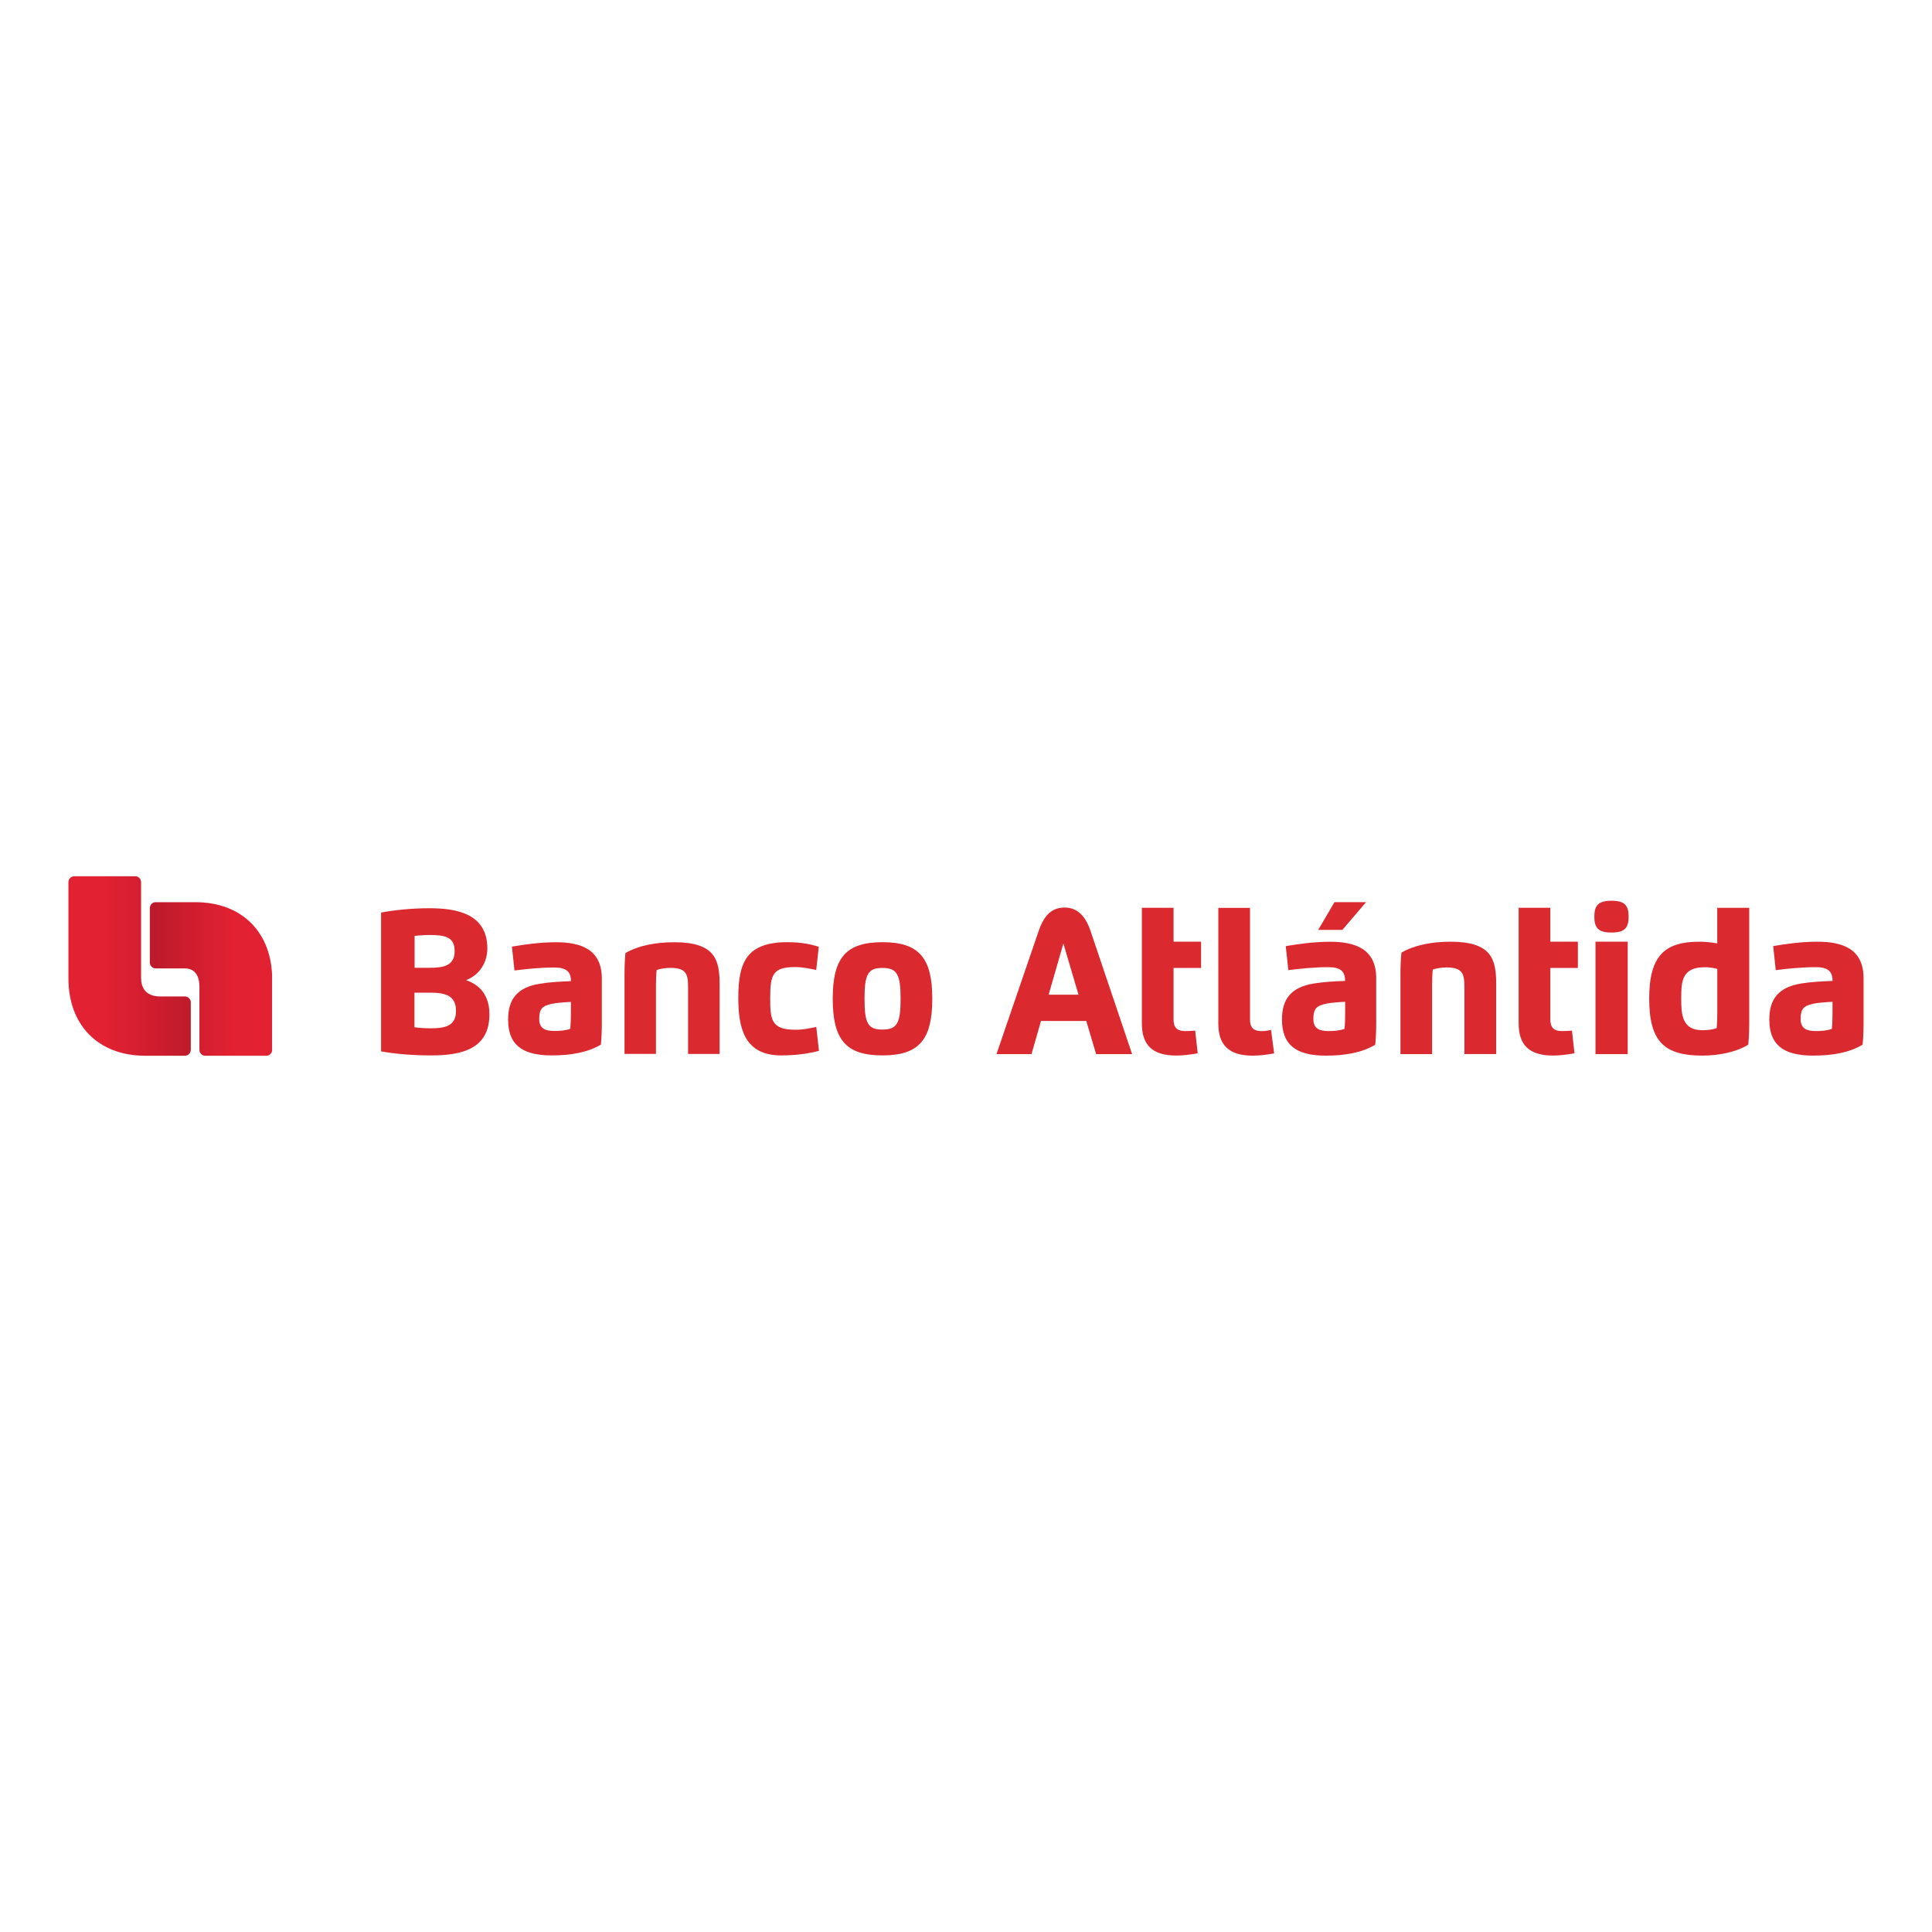 <?xml version="1.0" encoding="utf-8"?>
<!-- Generator: Adobe Illustrator 24.1.0, SVG Export Plug-In . SVG Version: 6.00 Build 0)  -->
<svg version="1.1" id="Capa_1" xmlns="http://www.w3.org/2000/svg" xmlns:xlink="http://www.w3.org/1999/xlink" x="0px" y="0px"
	 viewBox="0 0 400 400" style="enable-background:new 0 0 400 400;" xml:space="preserve">
<style type="text/css">
	.st0{fill:#DA292F;}
	.st1{clip-path:url(#SVGID_2_);fill:url(#SVGID_3_);}
	.st2{clip-path:url(#SVGID_5_);fill:url(#SVGID_6_);}
</style>
<g>
	<g>
		<path class="st0" d="M100.9,196.38c0,2.72-1.48,5.43-4.41,6.55c2.73,0.92,4.84,3.03,4.84,7.07c0,7.18-5.73,8.51-12.04,8.51
			c-3.93,0-7.45-0.31-10.39-0.83v-28.74c2.33-0.47,6.21-0.9,9.92-0.9C94.47,188.03,100.9,189.12,100.9,196.38 M85.81,205.52v7.16
			c0.99,0.14,2.1,0.22,3.36,0.22c3.06,0,5.24-0.51,5.24-3.6c0-3.27-2.33-3.78-5.38-3.78H85.81z M89.03,200.37
			c2.93,0,5.1-0.5,5.1-3.47c0-2.98-2.09-3.32-5.3-3.32c-0.95,0-2.06,0.08-2.99,0.19v6.6H89.03z"/>
		<path class="st0" d="M105.2,211.06c0-4.11,1.82-6.61,6.51-7.38c2.25-0.37,4.3-0.45,6.5-0.54c0-2.06-1.06-2.83-3.5-2.83
			c-2.77,0-5.92,0.32-8.19,0.62l-0.53-4.94c2.33-0.41,5.74-0.91,9.11-0.91c5.17,0,9.5,1.47,9.5,7.51v9.2c0,1.6-0.05,2.95-0.19,4.48
			c-2.75,1.64-6.22,2.24-10.19,2.24C107.77,218.51,105.2,216.04,105.2,211.06 M118.2,207.43c-1.4,0.09-2.99,0.16-4.27,0.48
			c-1.63,0.4-2.29,0.95-2.29,3.07c0,1.92,1.17,2.47,3.18,2.47c1.03,0,2.2-0.06,3.24-0.45c0.1-0.92,0.14-2.04,0.14-3.06V207.43z"/>
		<path class="st0" d="M135.81,218.2h-6.51v-16.4c0-1.6,0.05-2.95,0.19-4.48c2.74-1.59,6.38-2.24,10.11-2.24
			c8.43,0,9.39,3.6,9.39,8.72v14.41h-6.53v-13.92c0-2.77-0.53-3.89-3.68-3.9c-1.01,0-2.13,0.17-2.83,0.45
			c-0.1,0.92-0.14,2.04-0.14,3.06V218.2z"/>
		<path class="st0" d="M169.56,217.56c-2.04,0.55-4.64,0.95-7.86,0.95c-7.7,0-8.84-5.89-8.84-11.92c0-7.47,1.77-11.52,10.22-11.52
			c2.78,0,4.8,0.42,6.44,0.96l-0.53,4.79c-1.52-0.31-2.88-0.6-4.33-0.6c-4.63,0-5.2,1.51-5.2,6.37c0,4.6,0.23,6.61,5.27,6.61
			c1.49,0,2.77-0.27,4.27-0.59L169.56,217.56z"/>
		<path class="st0" d="M172.41,206.78c0-8.49,2.73-11.71,10.31-11.71c7.57,0,10.3,3.28,10.3,11.71c0,8.46-2.73,11.73-10.3,11.73
			C175.14,218.51,172.41,215.29,172.41,206.78 M186.46,206.78c0-4.98-0.72-6.38-3.74-6.38s-3.73,1.3-3.73,6.38
			c0,5.1,0.69,6.38,3.73,6.38C185.75,213.16,186.46,211.79,186.46,206.78"/>
		<path class="st0" d="M206.31,218.24l8.74-25.51c1.19-3.44,2.85-4.83,5.39-4.83c2.45,0,4.23,1.54,5.34,4.83l8.61,25.51h-7.45
			l-2.04-6.86h-9.37l-1.97,6.86H206.31z M223.29,205.94l-3.13-10.6l-3.05,10.6H223.29z"/>
		<path class="st0" d="M258.8,187.96v23.14c0,1.57,0.67,2.38,2.37,2.38c0.68,0,1.27-0.07,1.98-0.26l0.65,4.87
			c-1.38,0.26-3.02,0.47-4.42,0.47c-5.01,0-7.14-2.22-7.14-6.68v-23.91H258.8z"/>
		<path class="st0" d="M265.42,211.06c0-4.14,1.82-6.65,6.55-7.43c2.26-0.37,4.33-0.45,6.52-0.54c0-2.08-1.06-2.85-3.51-2.85
			c-2.79,0-5.95,0.32-8.24,0.62l-0.54-4.97c2.35-0.41,5.79-0.91,9.18-0.91c5.2,0,9.55,1.48,9.55,7.55v9.26
			c0,1.61-0.06,2.96-0.2,4.51c-2.76,1.65-6.25,2.26-10.26,2.26C268.01,218.55,265.42,216.07,265.42,211.06 M278.5,207.41
			c-1.41,0.09-3,0.15-4.29,0.48c-1.62,0.4-2.29,0.95-2.29,3.09c0,1.93,1.16,2.49,3.18,2.49c1.05,0,2.23-0.07,3.26-0.45
			c0.11-0.93,0.14-2.05,0.14-3.08V207.41z M277.93,192.52h-5.01l3.37-5.74h6.54L277.93,192.52z"/>
		<path class="st0" d="M296.5,218.24h-6.55v-16.5c0-1.61,0.05-2.96,0.2-4.51c2.76-1.6,6.42-2.26,10.17-2.26
			c8.48,0,9.45,3.62,9.45,8.76v14.5h-6.58v-14c0-2.78-0.53-3.92-3.7-3.93c-1.02,0-2.14,0.17-2.85,0.45
			c-0.1,0.93-0.14,2.05-0.14,3.08V218.24z"/>
		<path class="st0" d="M330.09,189.78c0-2.37,0.88-3.29,3.55-3.29c2.66,0,3.55,0.91,3.55,3.29c0,2.37-0.86,3.29-3.55,3.29
			C330.96,193.07,330.09,192.16,330.09,189.78 M330.33,194.97h6.67v23.27h-6.67V194.97z"/>
		<path class="st0" d="M355.55,187.96h6.61v23.82c0,1.61-0.05,2.96-0.2,4.51c-2.6,1.59-6.25,2.26-9.47,2.26
			c-7.78,0-11.04-2.75-11.04-11.8c0-8.94,3.26-11.78,10.39-11.78c1.16,0,2.54,0.13,3.7,0.35V187.96z M353.04,200.25
			c-4.79,0-4.96,2.81-4.96,6.5c0,3.25,0.14,6.55,4.42,6.55c1.04,0,2.2-0.16,2.91-0.44c0.1-0.93,0.14-2.05,0.14-3.08v-9.18
			C354.82,200.4,353.84,200.25,353.04,200.25"/>
		<path class="st0" d="M366.32,211.06c0-4.14,1.83-6.65,6.55-7.43c2.27-0.37,4.33-0.45,6.54-0.54c0-2.08-1.07-2.85-3.52-2.85
			c-2.78,0-5.96,0.32-8.24,0.62l-0.53-4.98c2.34-0.41,5.78-0.91,9.16-0.91c5.2,0,9.55,1.48,9.55,7.55v9.26
			c0,1.61-0.05,2.96-0.2,4.51c-2.76,1.65-6.25,2.26-10.25,2.26C368.91,218.55,366.32,216.07,366.32,211.06 M379.4,207.41
			c-1.4,0.09-3,0.15-4.29,0.48c-1.63,0.4-2.31,0.95-2.31,3.09c0,1.93,1.17,2.49,3.2,2.49c1.05,0,2.22-0.07,3.26-0.45
			c0.1-0.93,0.14-2.05,0.14-3.08V207.41z"/>
		<path class="st0" d="M320.98,187.96v7.01h5.7v5.44h-5.7v10.68c0,1.57,0.67,2.38,2.37,2.38c0.68,0,1.38-0.03,2.11-0.09l0.52,4.69
			c-1.38,0.26-3.02,0.47-4.42,0.47c-5.01,0-7.14-2.22-7.14-6.68v-23.91H320.98z"/>
		<path class="st0" d="M242.97,187.96v7.01h5.7v5.44h-5.7v10.68c0,1.57,0.67,2.38,2.37,2.38c0.68,0,1.38-0.03,2.11-0.09l0.52,4.69
			c-1.38,0.26-3.02,0.47-4.42,0.47c-5.02,0-7.14-2.22-7.14-6.68v-23.91H242.97z"/>
	</g>
	<g>
		<defs>
			<path id="SVGID_1_" d="M15.39,181.42c-0.67,0-1.22,0.54-1.22,1.22v19.97c0,9.67,6.22,15.97,15.88,15.97h8.23
				c0.67,0,1.22-0.55,1.22-1.23v-9.83c0-0.67-0.55-1.22-1.22-1.22h-5.25c-0.67,0-3.82-0.1-3.82-3.81v-19.85
				c0-0.67-0.55-1.22-1.22-1.22H15.39z"/>
		</defs>
		<clipPath id="SVGID_2_">
			<use xlink:href="#SVGID_1_"  style="overflow:visible;"/>
		</clipPath>
		
			<linearGradient id="SVGID_3_" gradientUnits="userSpaceOnUse" x1="-229.935" y1="492.239" x2="-229.252" y2="492.239" gradientTransform="matrix(26.804 0 0 -26.804 6184.762 13394.012)">
			<stop  offset="0" style="stop-color:#E22132"/>
			<stop  offset="0.579" style="stop-color:#CE1D2E"/>
			<stop  offset="1" style="stop-color:#BD1B2B"/>
		</linearGradient>
		<rect x="14.17" y="181.42" class="st1" width="25.33" height="37.16"/>
	</g>
	<g>
		<defs>
			<path id="SVGID_4_" d="M32.25,186.78c-0.67,0-1.23,0.55-1.23,1.23v11.27c0,0.67,0.55,1.22,1.23,1.22h6c0.67,0,3.04,0.1,3.04,3.82
				v13.04c0,0.67,0.55,1.23,1.23,1.23h12.6c0.67,0,1.23-0.55,1.23-1.23v-14.6c0-9.67-6.22-15.97-15.89-15.97H32.25z"/>
		</defs>
		<clipPath id="SVGID_5_">
			<use xlink:href="#SVGID_4_"  style="overflow:visible;"/>
		</clipPath>
		
			<linearGradient id="SVGID_6_" gradientUnits="userSpaceOnUse" x1="-207.512" y1="502.67" x2="-206.83" y2="502.67" gradientTransform="matrix(-22.324 0 0 22.324 -4584.596 -11019.131)">
			<stop  offset="0" style="stop-color:#E22132"/>
			<stop  offset="0.579" style="stop-color:#CE1D2E"/>
			<stop  offset="1" style="stop-color:#BD1B2B"/>
		</linearGradient>
		<rect x="31.02" y="186.78" class="st2" width="25.31" height="31.8"/>
	</g>
</g>
</svg>
